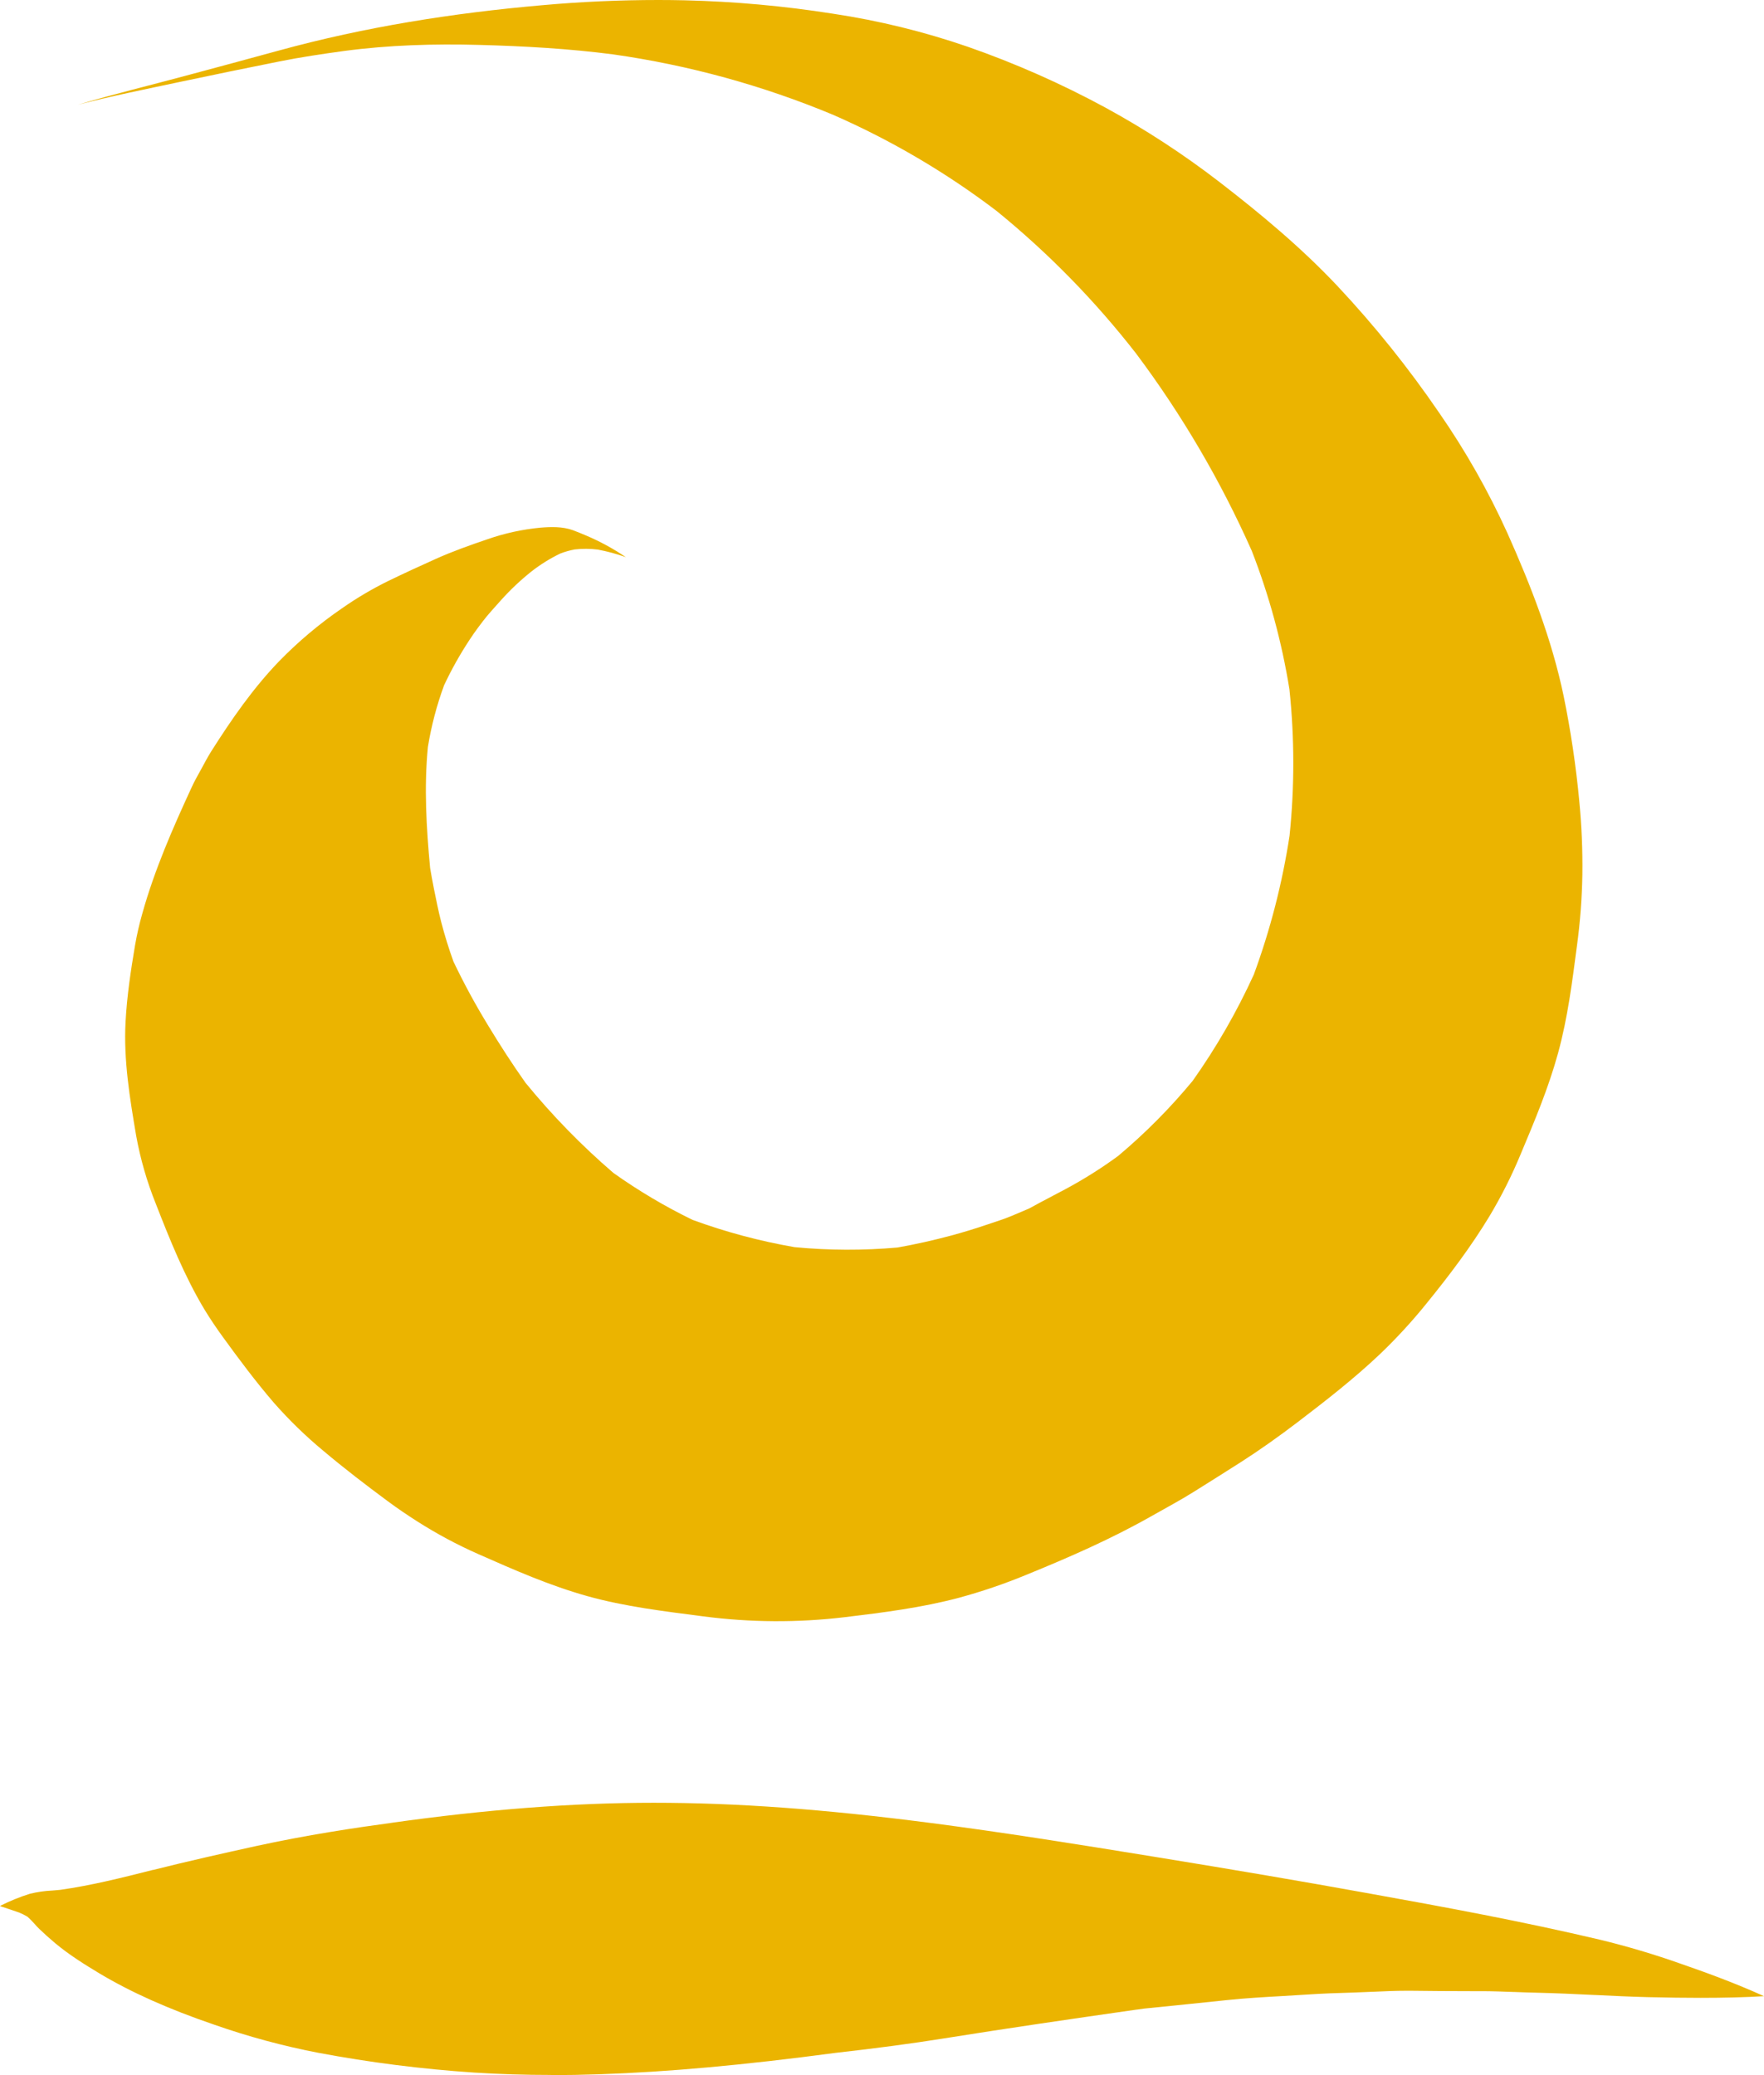 <?xml version="1.0" encoding="UTF-8"?>
<svg width="136px" height="160px" viewBox="0 0 136 160" version="1.1" xmlns="http://www.w3.org/2000/svg" xmlns:xlink="http://www.w3.org/1999/xlink">
    <!-- Generator: Sketch 50.2 (55047) - http://www.bohemiancoding.com/sketch -->
    <title>Oida Logo Copy</title>
    <desc>Created with Sketch.</desc>
    <defs></defs>
    <g id="Typography-Hierarchy" stroke="none" stroke-width="1" fill="none" fill-rule="evenodd">
        <g id="Oida-Logo-Copy" fill="#EBB400" fill-rule="nonzero">
            <path d="M41.822,0.4 C34.952,1 28.146,2.072 21.484,3.901 C19.075,4.562 16.668,5.209 14.251,5.857 C11.503,6.597 8.729,7.267 6,8.076 C6,8.076 6,8.076 6,8.076 C8.653,7.39 11.349,6.853 14.028,6.283 C16.531,5.753 19.039,5.237 21.552,4.735 C23.194,4.404 24.862,4.161 26.514,3.932 C29.981,3.47 33.467,3.368 36.962,3.463 C40.409,3.556 43.858,3.748 47.281,4.195 C53.101,5.022 58.795,6.587 64.231,8.853 C68.699,10.809 72.925,13.292 76.819,16.252 C80.816,19.5 84.434,23.198 87.604,27.276 C91.127,31.984 94.113,37.081 96.507,42.469 C97.849,45.913 98.822,49.492 99.412,53.146 C99.806,56.898 99.809,60.68 99.422,64.432 C98.864,68.087 97.941,71.675 96.668,75.141 C95.355,78.017 93.777,80.76 91.954,83.335 C90.215,85.438 88.292,87.377 86.207,89.128 C84.906,90.081 83.54,90.94 82.12,91.7 L80.133,92.75 C79.87,92.889 79.607,93.046 79.339,93.182 L78.016,93.743 C77.416,93.998 76.786,94.187 76.17,94.399 C75.233,94.717 74.286,95.01 73.33,95.266 C71.967,95.633 70.589,95.94 69.196,96.189 C66.556,96.423 63.9,96.414 61.262,96.161 C58.584,95.697 55.952,94.994 53.396,94.058 C51.265,93.022 49.222,91.81 47.287,90.434 C44.831,88.322 42.563,85.995 40.51,83.48 C39.488,82.034 38.526,80.545 37.61,79.029 C36.645,77.448 35.761,75.818 34.962,74.145 C34.597,73.135 34.279,72.108 34.009,71.065 C33.793,70.223 33.628,69.375 33.454,68.524 C33.346,67.994 33.254,67.464 33.162,66.933 C32.871,63.826 32.687,60.718 32.989,57.597 C33.252,55.974 33.67,54.381 34.237,52.84 C34.808,51.621 35.466,50.446 36.207,49.324 C36.625,48.679 37.093,48.074 37.559,47.464 L37.211,47.92 C37.649,47.344 38.154,46.815 38.631,46.271 C39.348,45.472 40.129,44.735 40.967,44.067 C41.658,43.527 42.403,43.063 43.19,42.682 C43.552,42.542 43.925,42.435 44.306,42.364 C44.901,42.296 45.501,42.3 46.094,42.375 C46.827,42.514 47.549,42.709 48.253,42.96 C48.253,42.96 48.253,42.96 48.253,42.96 C47.282,42.301 46.25,41.74 45.172,41.285 L45.262,41.323 C44.899,41.168 44.532,41.015 44.165,40.879 C43.381,40.592 42.463,40.62 41.645,40.687 C40.258,40.82 38.892,41.12 37.575,41.581 C36.232,42.035 34.898,42.511 33.6,43.092 C32.363,43.646 31.139,44.212 29.916,44.804 C28.686,45.41 27.503,46.109 26.377,46.896 C24.627,48.094 22.999,49.465 21.515,50.989 C19.494,53.086 17.834,55.49 16.278,57.944 C16.001,58.388 15.763,58.843 15.515,59.299 C15.267,59.755 14.998,60.211 14.785,60.686 C13.326,63.842 11.908,67.08 10.971,70.44 C10.741,71.245 10.554,72.062 10.411,72.888 C10.082,74.833 9.786,76.809 9.681,78.784 C9.52,81.732 10.009,84.691 10.501,87.584 C10.826,89.371 11.331,91.12 12.008,92.802 C13.096,95.593 14.22,98.394 15.763,100.966 C16.201,101.685 16.668,102.379 17.161,103.058 C18.421,104.795 19.713,106.528 21.114,108.156 C22.289,109.493 23.567,110.735 24.935,111.868 C26.54,113.224 28.209,114.499 29.897,115.75 C30.636,116.297 31.396,116.812 32.17,117.306 C33.671,118.263 35.24,119.104 36.865,119.822 C39.639,121.049 42.368,122.25 45.278,123.066 C48.189,123.881 51.216,124.235 54.214,124.627 C57.838,125.102 61.506,125.124 65.136,124.69 C68.101,124.334 71.053,123.959 73.943,123.191 C75.691,122.716 77.408,122.132 79.085,121.441 C82.414,120.084 85.696,118.652 88.826,116.871 C89.89,116.266 90.979,115.688 92.016,115.039 C93.223,114.279 94.435,113.526 95.636,112.756 C97.145,111.79 98.605,110.75 100.031,109.664 C102.22,107.994 104.395,106.302 106.397,104.402 C107.669,103.186 108.862,101.889 109.969,100.517 C111.72,98.364 113.397,96.148 114.837,93.77 C115.751,92.242 116.553,90.648 117.236,89 C118.319,86.418 119.382,83.897 120.123,81.196 C120.872,78.462 121.213,75.705 121.583,72.892 C121.829,71.077 121.967,69.249 121.996,67.417 C122.02,65.53 121.941,63.644 121.758,61.766 C121.503,59.045 121.1,56.34 120.552,53.664 C119.643,49.309 118.03,45.166 116.225,41.122 C114.749,37.863 112.982,34.747 110.947,31.814 C108.589,28.362 105.972,25.1 103.118,22.057 C100.318,19.084 97.204,16.493 93.982,14.006 C91.214,11.875 88.286,9.966 85.225,8.297 C81.812,6.446 78.259,4.876 74.599,3.6 C71.228,2.439 67.759,1.589 64.236,1.059 C60.453,0.461 56.634,0.115 52.805,0.024 C52.129,0.008 51.453,0 50.778,0 C47.789,0 44.803,0.133 41.822,0.4 Z" id="Shape"></path>
            <path d="M42.48,159.987 C40.468,159.987 38.479,159.926 36.57,159.804 C32.524,159.535 28.5,159.025 24.52,158.275 C21.799,157.748 19.122,157.024 16.514,156.11 C12.99,154.907 10.094,153.611 7.658,152.152 C6.52,151.469 5.321,150.717 4.267,149.838 C3.785,149.434 3.396,149.082 3.033,148.731 C2.902,148.604 2.777,148.467 2.661,148.337 C2.492,148.143 2.311,147.959 2.118,147.786 C1.914,147.664 1.7,147.557 1.478,147.466 C1.051,147.314 0.607,147.17 0.186,147.029 L0.057,146.987 L0,146.967 L0.054,146.93 C0.774,146.568 1.523,146.263 2.295,146.02 C2.865,145.878 3.449,145.794 4.037,145.768 C4.245,145.751 4.439,145.736 4.633,145.716 C7.047,145.377 9.454,144.769 11.784,144.179 L11.811,144.179 C14.547,143.49 17.306,142.875 19.678,142.352 C23.623,141.485 27.535,140.905 30.346,140.526 L30.07,140.561 C37.513,139.512 44.164,139.001 50.395,139 C56.768,139 63.524,139.492 71.658,140.546 C77.32,141.28 82.837,142.163 88.953,143.157 C95.196,144.173 100.39,145.059 105.327,145.952 C111.418,147.047 117.377,148.147 123.376,149.564 C125.483,150.076 127.56,150.695 129.599,151.418 C131.376,152.033 133.709,152.873 136,153.913 C134.534,154.001 132.937,154.041 131.116,154.041 C129.904,154.041 128.613,154.025 127.051,153.987 C125.682,153.953 124.293,153.886 122.95,153.82 L122.912,153.82 C121.461,153.749 119.971,153.681 118.508,153.646 C117.927,153.635 117.346,153.612 116.776,153.59 L116.713,153.59 C115.89,153.559 115.04,153.526 114.203,153.526 L113.354,153.526 C111.841,153.526 110.305,153.514 108.777,153.495 L108.42,153.495 C107.575,153.495 106.712,153.534 105.879,153.572 L105.854,153.572 C105.352,153.595 104.848,153.618 104.347,153.633 C103.103,153.67 101.981,153.706 100.833,153.784 C100.159,153.83 99.484,153.868 98.809,153.907 C97.502,153.981 96.019,154.065 94.612,154.213 C92.732,154.41 90.501,154.642 88.204,154.87 L87.649,154.95 L87.618,154.95 C82.738,155.649 77.69,156.381 72.739,157.175 C70.279,157.568 67.556,157.931 64.413,158.285 C57.311,159.231 51.531,159.754 46.221,159.934 C44.937,159.978 43.673,160 42.464,160 L42.48,159.987 Z" id="Shape"></path>
        </g>
    </g>
</svg>